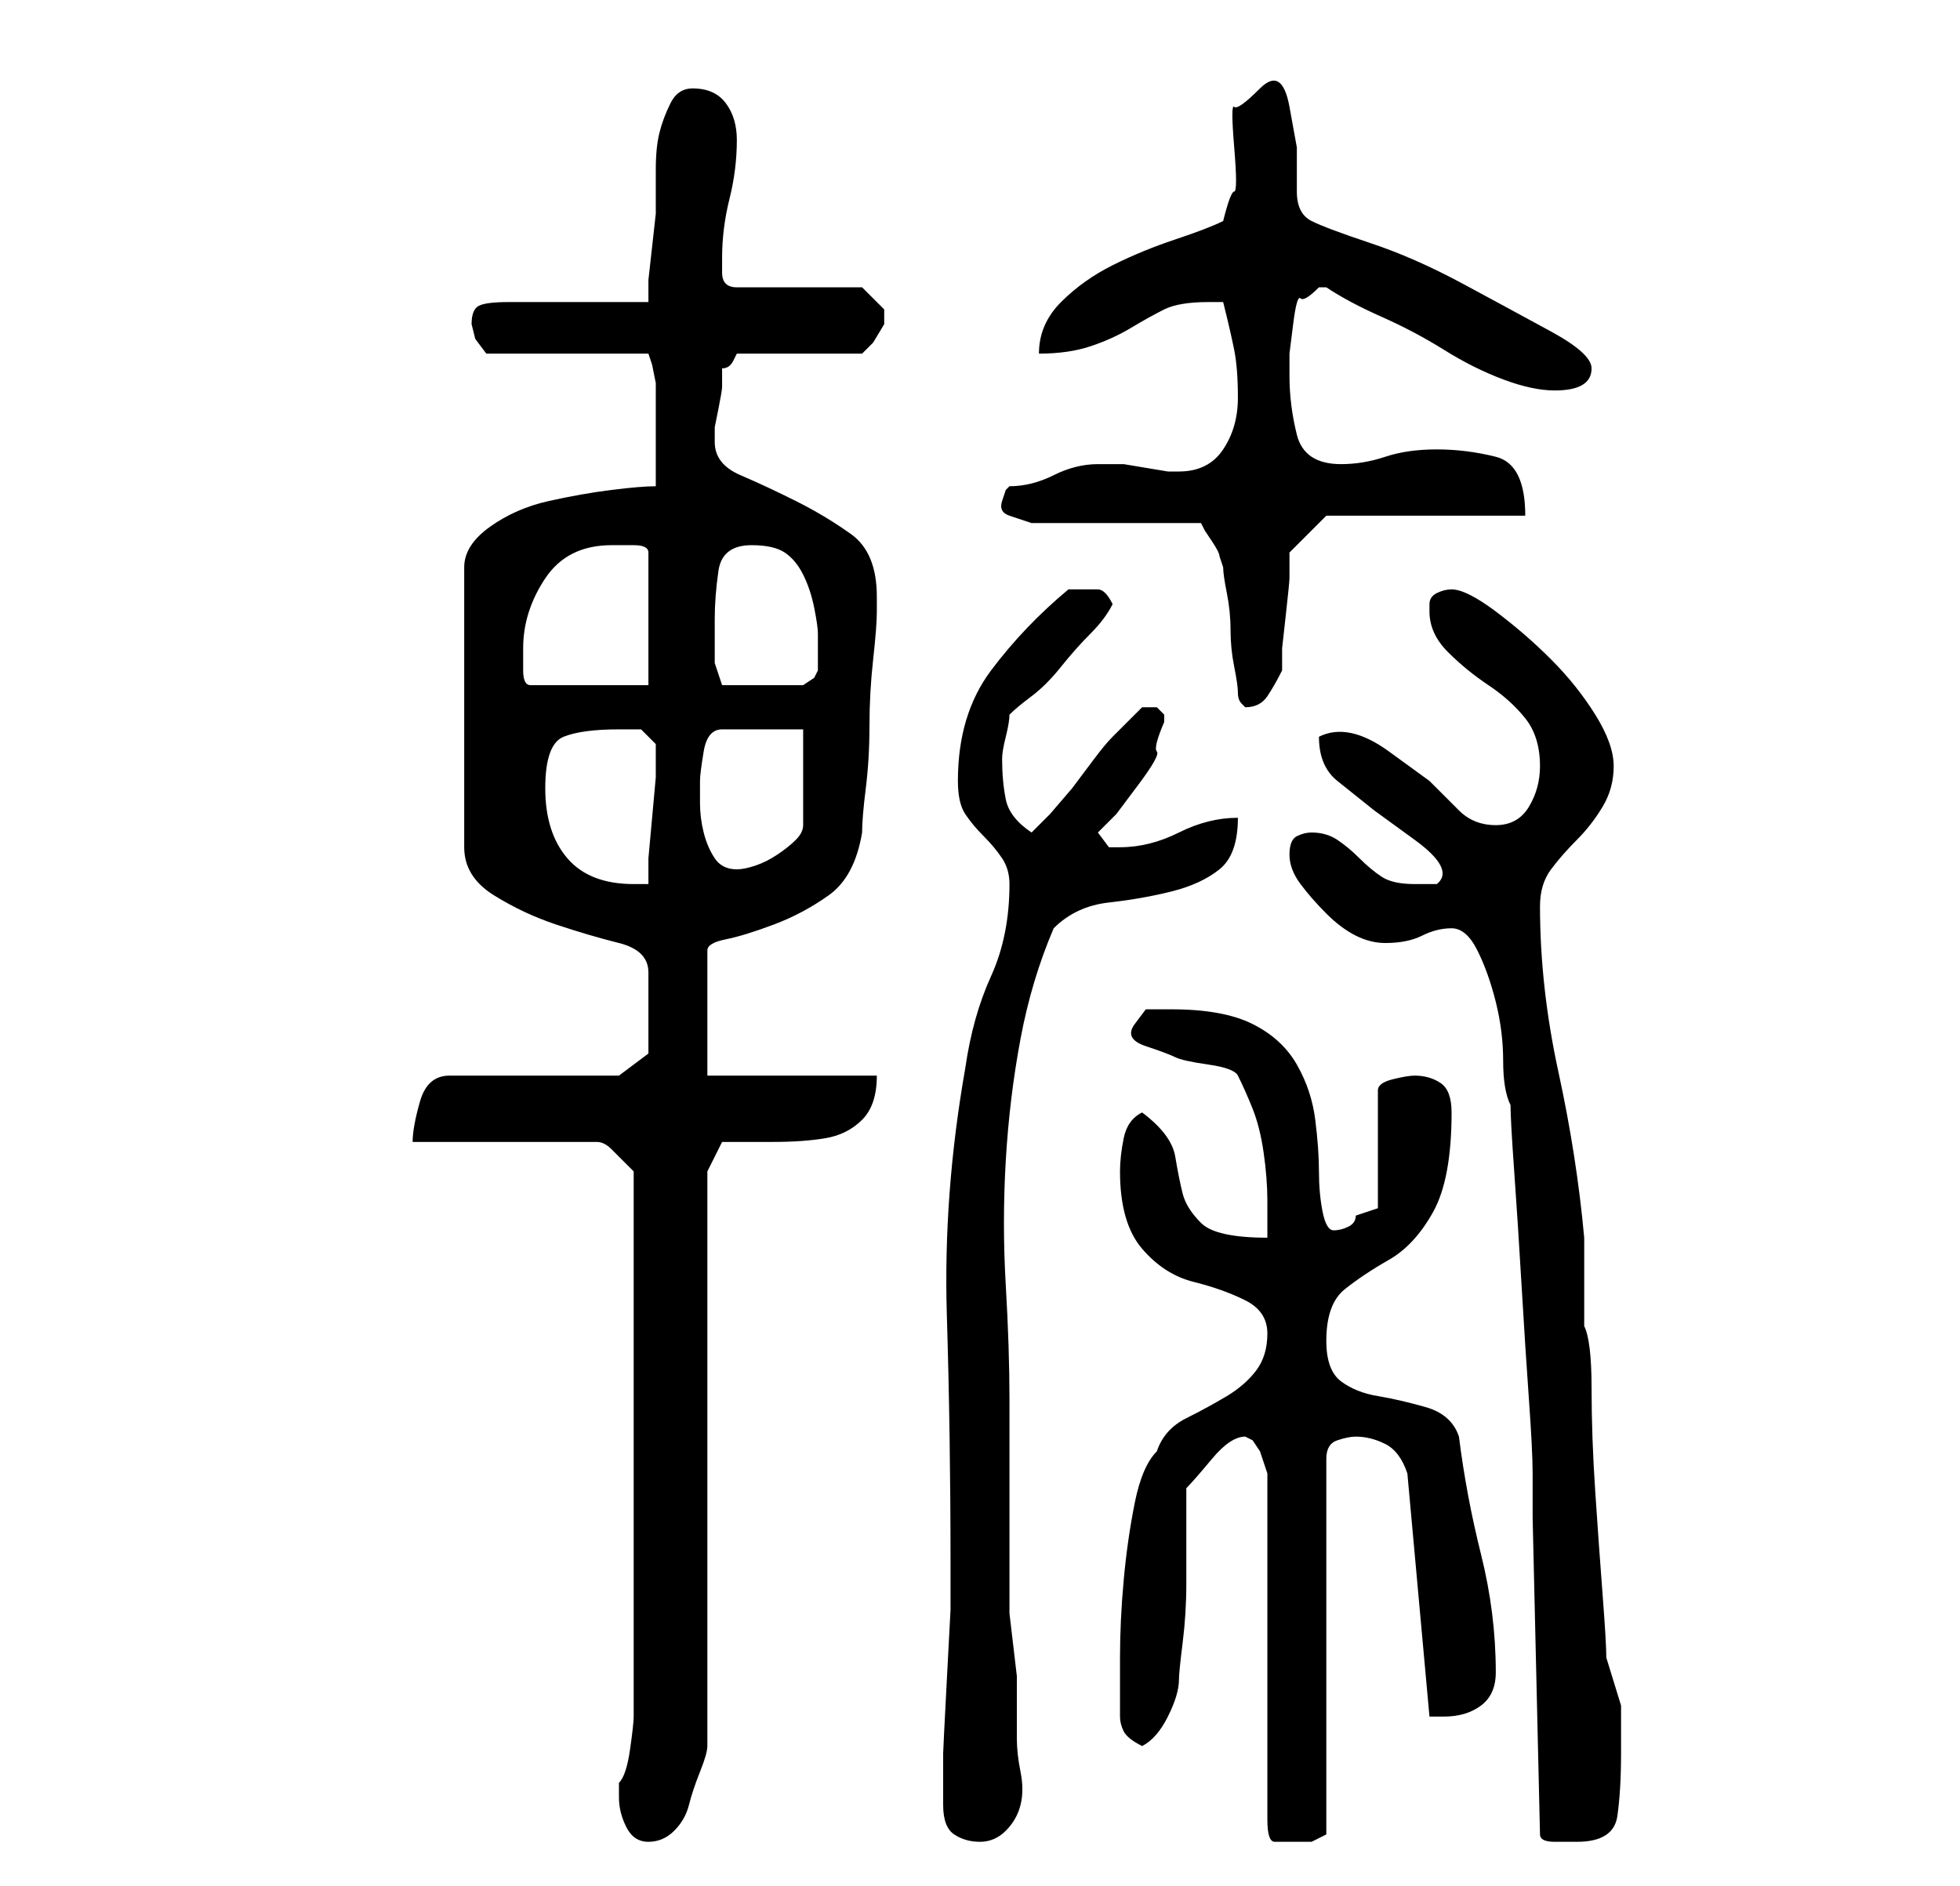<?xml version="1.0" standalone="no"?>
<!DOCTYPE svg PUBLIC "-//W3C//DTD SVG 1.1//EN" "http://www.w3.org/Graphics/SVG/1.1/DTD/svg11.dtd" >
<svg xmlns="http://www.w3.org/2000/svg" xmlns:xlink="http://www.w3.org/1999/xlink" version="1.1" viewBox="-10 0 266 256">
   <path fill="currentColor"
d="M74 244q0 2 1 4t3 2t3.5 -1.5t2 -3.5t1.5 -4.5t1 -3.5v-78l2 -4h7q4 0 7 -0.5t5 -2.5t2 -6h-23v-17q0 -1 2.5 -1.5t6.5 -2t7.5 -4t4.5 -8.5q0 -2 0.5 -6t0.5 -8.5t0.5 -9t0.5 -6.5v-2q0 -6 -3.5 -8.5t-7.5 -4.5t-7.5 -3.5t-3.5 -4.5v-2t0.5 -2.5t0.5 -3v-2.5q1 0 1.5 -1
l0.5 -1h17l1.5 -1.5t1.5 -2.5v-1v-1l-1.5 -1.5l-1.5 -1.5h-17q-2 0 -2 -2v-2q0 -4 1 -8t1 -8q0 -3 -1.5 -5t-4.5 -2q-2 0 -3 2t-1.5 4t-0.5 5v3v3t-0.5 4.5t-0.5 4.5v3h-19q-3 0 -4 0.5t-1 2.5l0.5 2t1.5 2h22l0.5 1.5t0.5 2.5v7v7q-2 0 -6 0.5t-8.5 1.5t-8 3.5t-3.5 5.5v38
q0 4 4 6.5t8.5 4t8.5 2.5t4 4v11l-4 3h-23q-3 0 -4 3.5t-1 5.5h25q1 0 2 1l1.5 1.5l1 1l0.5 0.5v74q0 1 -0.5 4.5t-1.5 4.5v2zM118 245q0 3 1.5 4t3.5 1t3.5 -1.5t2 -3.5t0 -4.5t-0.5 -4.5v-8.5t-1 -8.5v-29q0 -7 -0.5 -15.5t0 -17t2 -16.5t4.5 -15q3 -3 7.5 -3.5t8.5 -1.5
t6.5 -3t2.5 -7q-4 0 -8 2t-8 2h-1.5t-1.5 -2l2.5 -2.5t3 -4t2.5 -4.5t1 -4v0v-1l-0.5 -0.5l-0.5 -0.5h-1h-1l-2 2l-2 2q-1 1 -2.5 3l-3 4t-3 3.5l-2.5 2.5q-3 -2 -3.5 -4.5t-0.5 -5.5q0 -1 0.5 -3t0.5 -3q1 -1 3 -2.5t4 -4t4 -4.5t3 -4q-1 -2 -2 -2h-2h-2q-6 5 -10.5 11
t-4.5 15q0 3 1 4.5t2.5 3t2.5 3t1 3.5q0 7 -2.5 12.5t-3.5 12.5q-3 17 -2.5 33.5t0.5 33.5v6.5t-0.5 9.5t-0.5 10v6v1zM159 195l1 0.5t1 1.5l0.5 1.5l0.5 1.5v47q0 3 1 3h3h2t2 -1v-51q0 -2 1.5 -2.5t2.5 -0.5q2 0 4 1t3 4l3 33h2q3 0 5 -1.5t2 -4.5q0 -8 -2 -16t-3 -16
q-1 -3 -4.5 -4t-6.5 -1.5t-5 -2t-2 -5.5q0 -5 2.5 -7t6 -4t6 -6.5t2.5 -13.5q0 -3 -1.5 -4t-3.5 -1q-1 0 -3 0.5t-2 1.5v16l-3 1q0 1 -1 1.5t-2 0.5t-1.5 -2.5t-0.5 -5.5t-0.5 -7t-2.5 -7.5t-6 -5.5t-11 -2h-3.5t-1.5 2t1.5 3t4 1.5t4.5 1t4 1.5q1 2 2 4.5t1.5 6t0.5 6.5v5
q-7 0 -9 -2t-2.5 -4t-1 -5t-4.5 -6q-2 1 -2.5 3.5t-0.5 4.5q0 7 3 10.5t7 4.5t7 2.5t3 4.5t-1.5 5t-4 3.5t-5.5 3t-4 4.5q-2 2 -3 7t-1.5 10.5t-0.5 10.5v8q0 1 0.5 2t2.5 2q2 -1 3.5 -4t1.5 -5q0 -1 0.5 -5t0.5 -8v-8v-5q1 -1 3.5 -4t4.5 -3zM198 206l1 43q0 1 2 1h3
q5 0 5.5 -3.5t0.5 -8.5v-6.5t-2 -6.5q0 -2 -0.5 -8.5t-1 -14t-0.5 -14t-1 -8.5v-2v-4v-4v-2q-1 -11 -3.5 -22.5t-2.5 -22.5q0 -3 1.5 -5t3.5 -4t3.5 -4.5t1.5 -5.5t-2.5 -7t-6 -7.5t-7.5 -6.5t-6 -3q-1 0 -2 0.5t-1 1.5v1q0 3 2.5 5.5t5.5 4.5t5 4.5t2 6.5q0 3 -1.5 5.5
t-4.5 2.5t-5 -2l-4 -4t-5.5 -4t-9.5 -2q0 4 2.5 6l5 4t5.5 4t3 6h-3q-3 0 -4.5 -1t-3 -2.5t-3 -2.5t-3.5 -1q-1 0 -2 0.5t-1 2.5t1.5 4t3.5 4t4 3t4 1q3 0 5 -1t4 -1t3.5 3t2.5 7t1 8t1 6q0 2 0.5 9t1 15.5t1 15.5t0.5 10v6zM64 107q0 -6 2.5 -7t7.5 -1h3t2 2v1v3.5
t-0.5 5.5t-0.5 5.5v3.5h-2q-6 0 -9 -3.5t-3 -9.5zM85 106q0 -1 0.5 -4t2.5 -3h11v13q0 1 -1 2t-2.5 2t-3 1.5t-2.5 0.5q-2 0 -3 -1.5t-1.5 -3.5t-0.5 -4v-3zM158 94q0 1 0.5 1.5l0.5 0.5q2 0 3 -1.5t2 -3.5v-3t0.5 -4.5t0.5 -5v-3.5l5 -5h27q0 -7 -4 -8t-8 -1t-7 1t-6 1
q-5 0 -6 -4t-1 -8v-3t0.5 -4t1 -3.5t2.5 -1.5h1q3 2 7.5 4t8.5 4.5t8 4t7 1.5q5 0 5 -3q0 -2 -5.5 -5t-12 -6.5t-12.5 -5.5t-8 -3t-2 -4v-6t-1 -5.5t-4 -2.5t-3.5 2.5t0 5.5t0 6t-1.5 4q-2 1 -6.5 2.5t-8.5 3.5t-7 5t-3 7q4 0 7 -1t5.5 -2.5t4.5 -2.5t6 -1h2q1 4 1.5 6.5
t0.5 6.5t-2 7t-6 3h-1.5t-3 -0.5t-3 -0.5h-1.5h-0.5h-1.5q-3 0 -6 1.5t-6 1.5l-0.5 0.5t-0.5 1.5t1 2t3 1h23l0.5 1t1 1.5t1 2l0.5 1.5q0 1 0.5 3.5t0.5 5t0.5 5t0.5 3.5zM61 88q0 -5 3 -9.5t9 -4.5h3q2 0 2 1v18h-16q-1 0 -1 -2v-3zM87 84q0 -3 0.5 -6.5t4.5 -3.5
q3 0 4.5 1t2.5 3t1.5 4.5t0.5 3.5v3.5v1.5l-0.5 1t-1.5 1h-11l-0.5 -1.5l-0.5 -1.5v-3v-3z" />
</svg>
